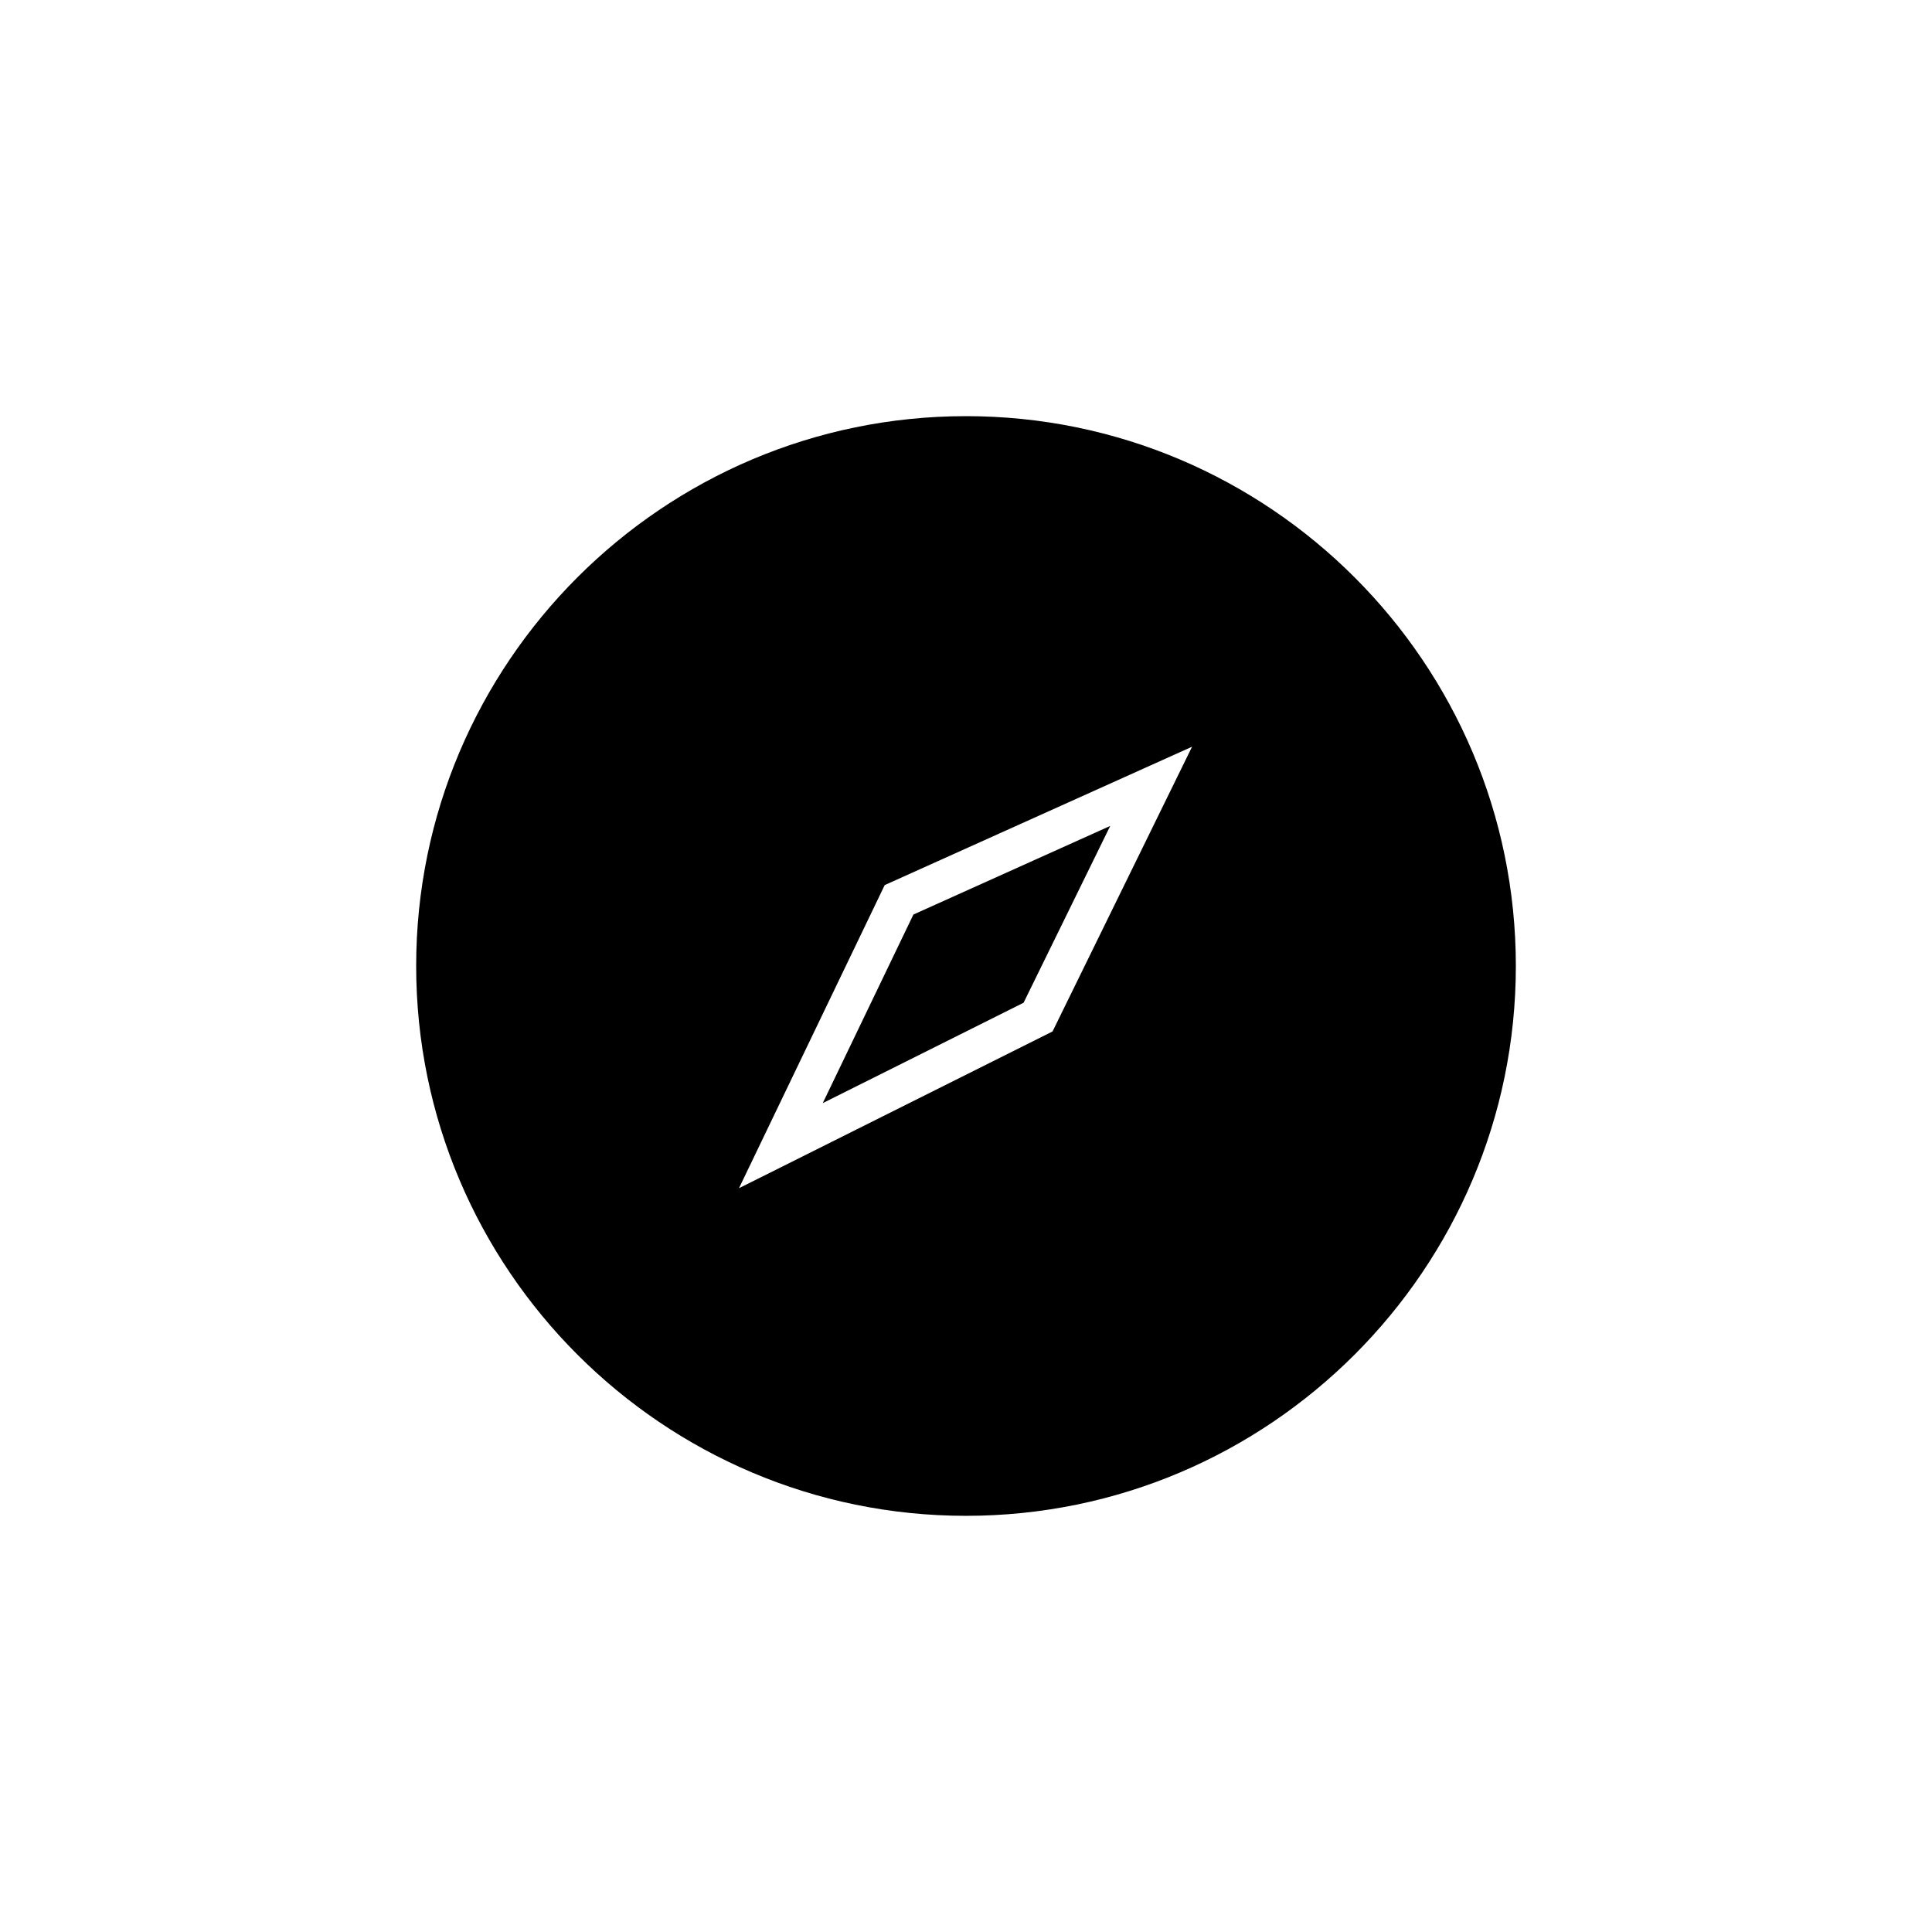 <?xml version="1.0" encoding="utf-8"?>
<!-- Generator: Adobe Illustrator 16.0.0, SVG Export Plug-In . SVG Version: 6.00 Build 0)  -->
<!DOCTYPE svg PUBLIC "-//W3C//DTD SVG 1.1//EN" "http://www.w3.org/Graphics/SVG/1.1/DTD/svg11.dtd">
<svg version="1.1" id="Layer_1" xmlns="http://www.w3.org/2000/svg" xmlns:xlink="http://www.w3.org/1999/xlink" x="0px" y="0px"
	 width="100px" height="100px" viewBox="0 0 100 100" enable-background="new 0 0 100 100" xml:space="preserve">
<g>
	<path d="M50,21.54c-15.692,0-28.459,12.767-28.459,28.459c0,15.693,12.767,28.46,28.459,28.46c15.693,0,28.46-12.767,28.46-28.46
		C78.46,34.307,65.693,21.54,50,21.54z M54.48,53.388l-16.231,8.114l7.543-15.69l15.909-7.162L54.48,53.388z"/>
	<polygon points="52.981,51.901 57.465,42.75 47.278,47.336 42.585,57.098 	"/>
</g>
</svg>
